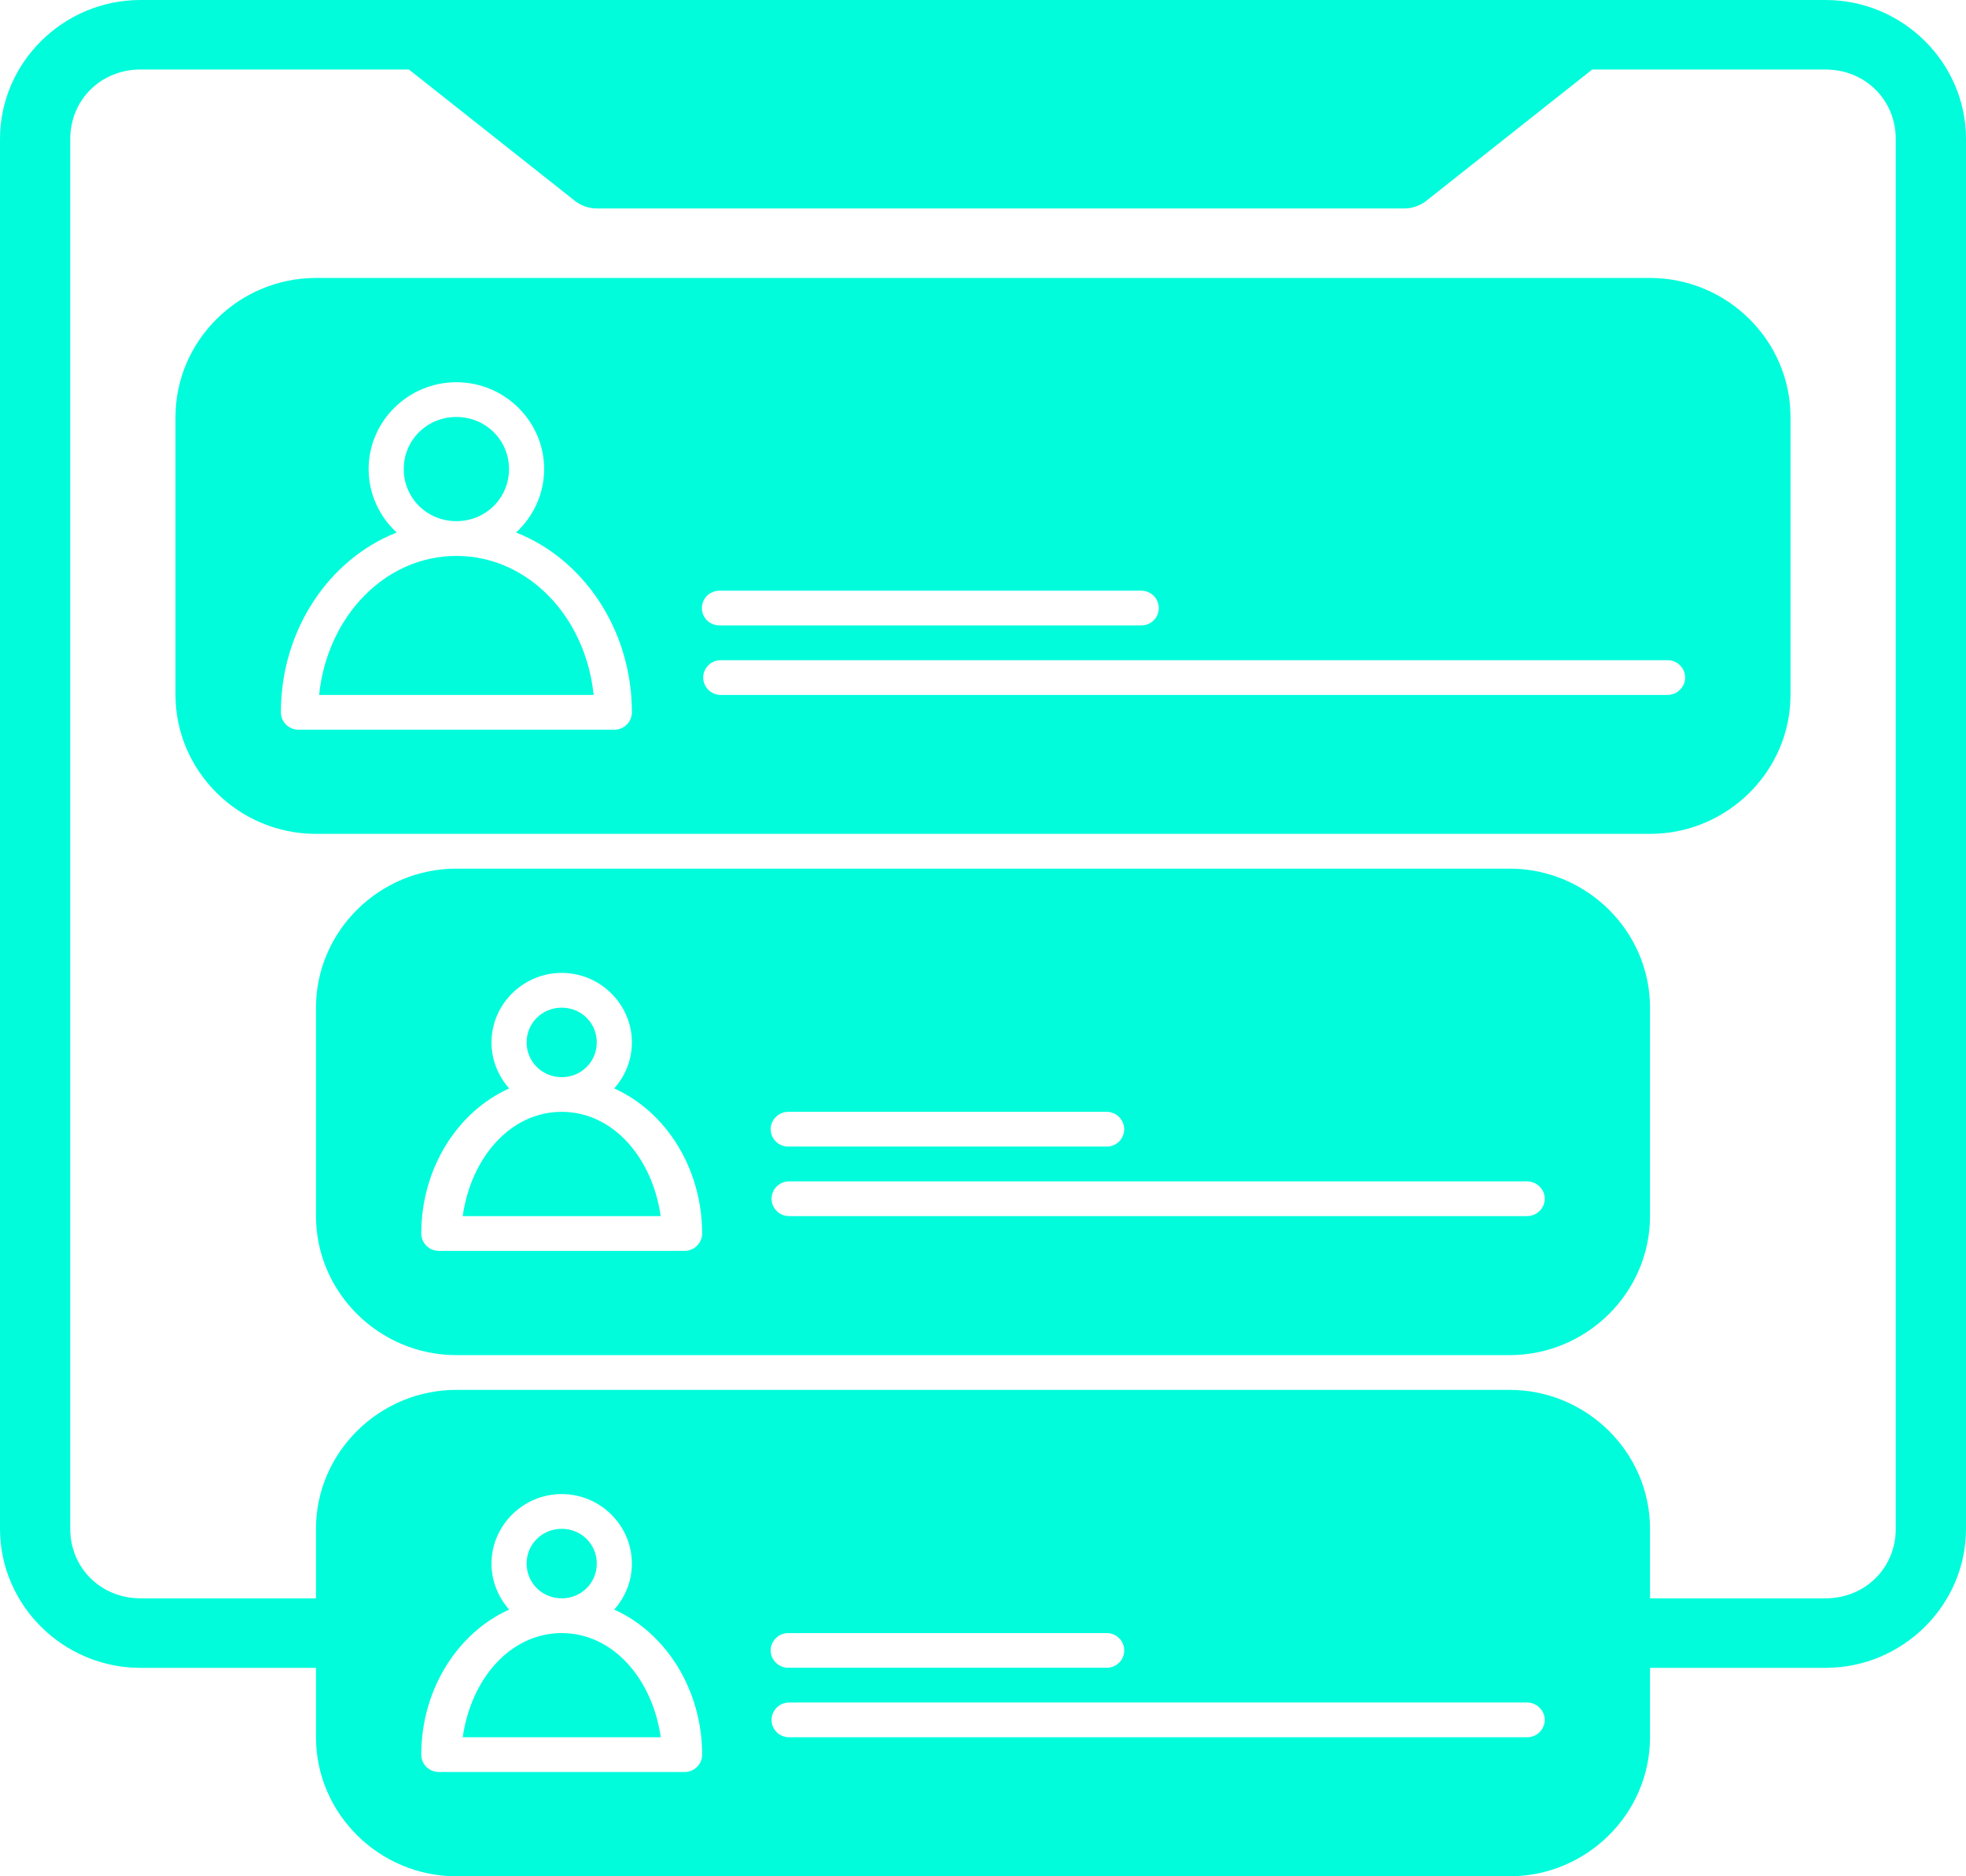 <svg width="22" height="21" viewBox="0 0 22 21" fill="none" xmlns="http://www.w3.org/2000/svg">
<path d="M1.571 0C0.708 0 0 0.701 0 1.556V17.111C0 17.966 0.708 18.667 1.571 18.667H3.536V19.444C3.536 20.299 4.244 21 5.107 21H16.893C17.756 21 18.464 20.299 18.464 19.444V18.667H20.429C21.292 18.667 22 17.966 22 17.111V1.556C22 0.701 21.292 0 20.429 0H1.571ZM1.571 0.778H4.576L6.433 2.248C6.503 2.303 6.589 2.333 6.679 2.333H15.714C15.804 2.333 15.89 2.303 15.96 2.248L17.817 0.778H20.429C20.871 0.778 21.214 1.118 21.214 1.556V17.111C21.214 17.549 20.871 17.889 20.429 17.889H18.464V17.111C18.464 16.256 17.756 15.556 16.893 15.556H5.107C4.244 15.556 3.536 16.256 3.536 17.111V17.889H1.572C1.13 17.889 0.786 17.549 0.786 17.111V1.556C0.786 1.118 1.129 0.778 1.571 0.778ZM3.536 3.111C2.672 3.111 1.964 3.812 1.964 4.667V7.778C1.964 8.632 2.672 9.333 3.536 9.333H18.464C19.328 9.333 20.036 8.632 20.036 7.778V4.667C20.036 3.812 19.328 3.111 18.464 3.111H3.536ZM5.107 4.278C5.647 4.278 6.089 4.715 6.089 5.25C6.089 5.53 5.967 5.783 5.775 5.96C6.535 6.259 7.071 7.054 7.071 7.972C7.071 8.079 6.983 8.167 6.875 8.167H3.339C3.231 8.167 3.143 8.079 3.143 7.972C3.143 7.054 3.679 6.259 4.439 5.96C4.247 5.783 4.125 5.53 4.125 5.25C4.125 4.715 4.567 4.278 5.107 4.278ZM5.107 4.667C4.779 4.667 4.518 4.925 4.518 5.25C4.518 5.575 4.779 5.833 5.107 5.833C5.435 5.833 5.696 5.575 5.696 5.25C5.696 4.925 5.435 4.667 5.107 4.667ZM5.107 6.222C4.31 6.222 3.662 6.898 3.571 7.778H6.643C6.552 6.898 5.905 6.222 5.107 6.222ZM8.051 6.611H12.771C12.823 6.611 12.873 6.632 12.91 6.668C12.947 6.704 12.967 6.754 12.967 6.806C12.967 6.857 12.947 6.907 12.91 6.943C12.873 6.98 12.823 7 12.771 7H8.051C7.999 7 7.948 6.98 7.911 6.943C7.875 6.907 7.854 6.857 7.854 6.806C7.854 6.754 7.875 6.704 7.911 6.668C7.948 6.632 7.999 6.611 8.051 6.611ZM8.066 7.389H18.661C18.713 7.389 18.763 7.409 18.799 7.446C18.837 7.482 18.857 7.532 18.857 7.583C18.857 7.635 18.837 7.684 18.799 7.72C18.763 7.757 18.713 7.778 18.661 7.778H8.065C7.957 7.778 7.869 7.69 7.869 7.583C7.869 7.476 7.957 7.389 8.065 7.389H8.066ZM5.107 9.722C4.244 9.722 3.536 10.423 3.536 11.278V13.611C3.536 14.466 4.244 15.167 5.107 15.167H16.893C17.756 15.167 18.464 14.466 18.464 13.611V11.278C18.464 10.423 17.756 9.722 16.893 9.722H5.107ZM6.286 10.889C6.717 10.889 7.071 11.24 7.071 11.667C7.071 11.864 6.996 12.044 6.873 12.182C7.454 12.443 7.857 13.079 7.857 13.806C7.857 13.912 7.769 14 7.661 14H4.91C4.802 14 4.714 13.912 4.714 13.806C4.714 13.079 5.117 12.443 5.698 12.182C5.575 12.044 5.5 11.864 5.5 11.667C5.5 11.24 5.854 10.889 6.286 10.889ZM6.286 11.278C6.067 11.278 5.893 11.45 5.893 11.667C5.893 11.883 6.067 12.056 6.286 12.056C6.505 12.056 6.678 11.883 6.678 11.667C6.678 11.45 6.505 11.278 6.286 11.278ZM6.286 12.444C5.712 12.444 5.271 12.956 5.178 13.611H7.393C7.3 12.956 6.859 12.444 6.286 12.444ZM8.82 12.444H12.384C12.436 12.444 12.486 12.465 12.523 12.502C12.559 12.538 12.58 12.587 12.58 12.639C12.58 12.69 12.559 12.74 12.523 12.776C12.486 12.813 12.436 12.833 12.384 12.833H8.82C8.768 12.833 8.718 12.813 8.682 12.776C8.645 12.74 8.624 12.69 8.624 12.639C8.624 12.587 8.645 12.538 8.682 12.502C8.718 12.465 8.768 12.444 8.82 12.444ZM8.829 13.222H17.089C17.141 13.222 17.191 13.243 17.228 13.28C17.265 13.316 17.286 13.365 17.286 13.417C17.286 13.468 17.265 13.518 17.228 13.554C17.191 13.591 17.141 13.611 17.089 13.611H8.83C8.721 13.611 8.634 13.524 8.634 13.417C8.634 13.31 8.721 13.222 8.83 13.222H8.829ZM6.286 16.722C6.717 16.722 7.071 17.073 7.071 17.5C7.071 17.697 6.996 17.877 6.873 18.015C7.454 18.276 7.857 18.913 7.857 19.639C7.857 19.746 7.769 19.833 7.661 19.833H4.911C4.802 19.833 4.714 19.746 4.714 19.639C4.714 18.913 5.117 18.276 5.698 18.015C5.575 17.877 5.5 17.697 5.5 17.5C5.5 17.073 5.854 16.722 6.286 16.722ZM6.286 17.111C6.067 17.111 5.893 17.283 5.893 17.5C5.893 17.717 6.067 17.889 6.286 17.889C6.505 17.889 6.678 17.717 6.678 17.5C6.678 17.283 6.505 17.111 6.286 17.111ZM6.286 18.278C5.712 18.278 5.271 18.789 5.178 19.444H7.394C7.3 18.789 6.859 18.278 6.286 18.278ZM8.821 18.278H12.384C12.436 18.278 12.486 18.298 12.523 18.335C12.56 18.371 12.58 18.421 12.58 18.472C12.58 18.524 12.56 18.573 12.523 18.609C12.486 18.646 12.436 18.666 12.384 18.666H8.821C8.768 18.666 8.718 18.646 8.682 18.609C8.645 18.573 8.624 18.524 8.624 18.472C8.624 18.421 8.645 18.371 8.682 18.335C8.718 18.298 8.768 18.278 8.821 18.278ZM8.829 19.055H17.089C17.141 19.055 17.191 19.076 17.228 19.113C17.265 19.149 17.286 19.198 17.286 19.25C17.286 19.301 17.265 19.351 17.228 19.387C17.191 19.424 17.141 19.444 17.089 19.444H8.83C8.721 19.444 8.634 19.357 8.634 19.25C8.634 19.143 8.721 19.055 8.83 19.055H8.829Z" fill="#00FCDB"/>
</svg>
